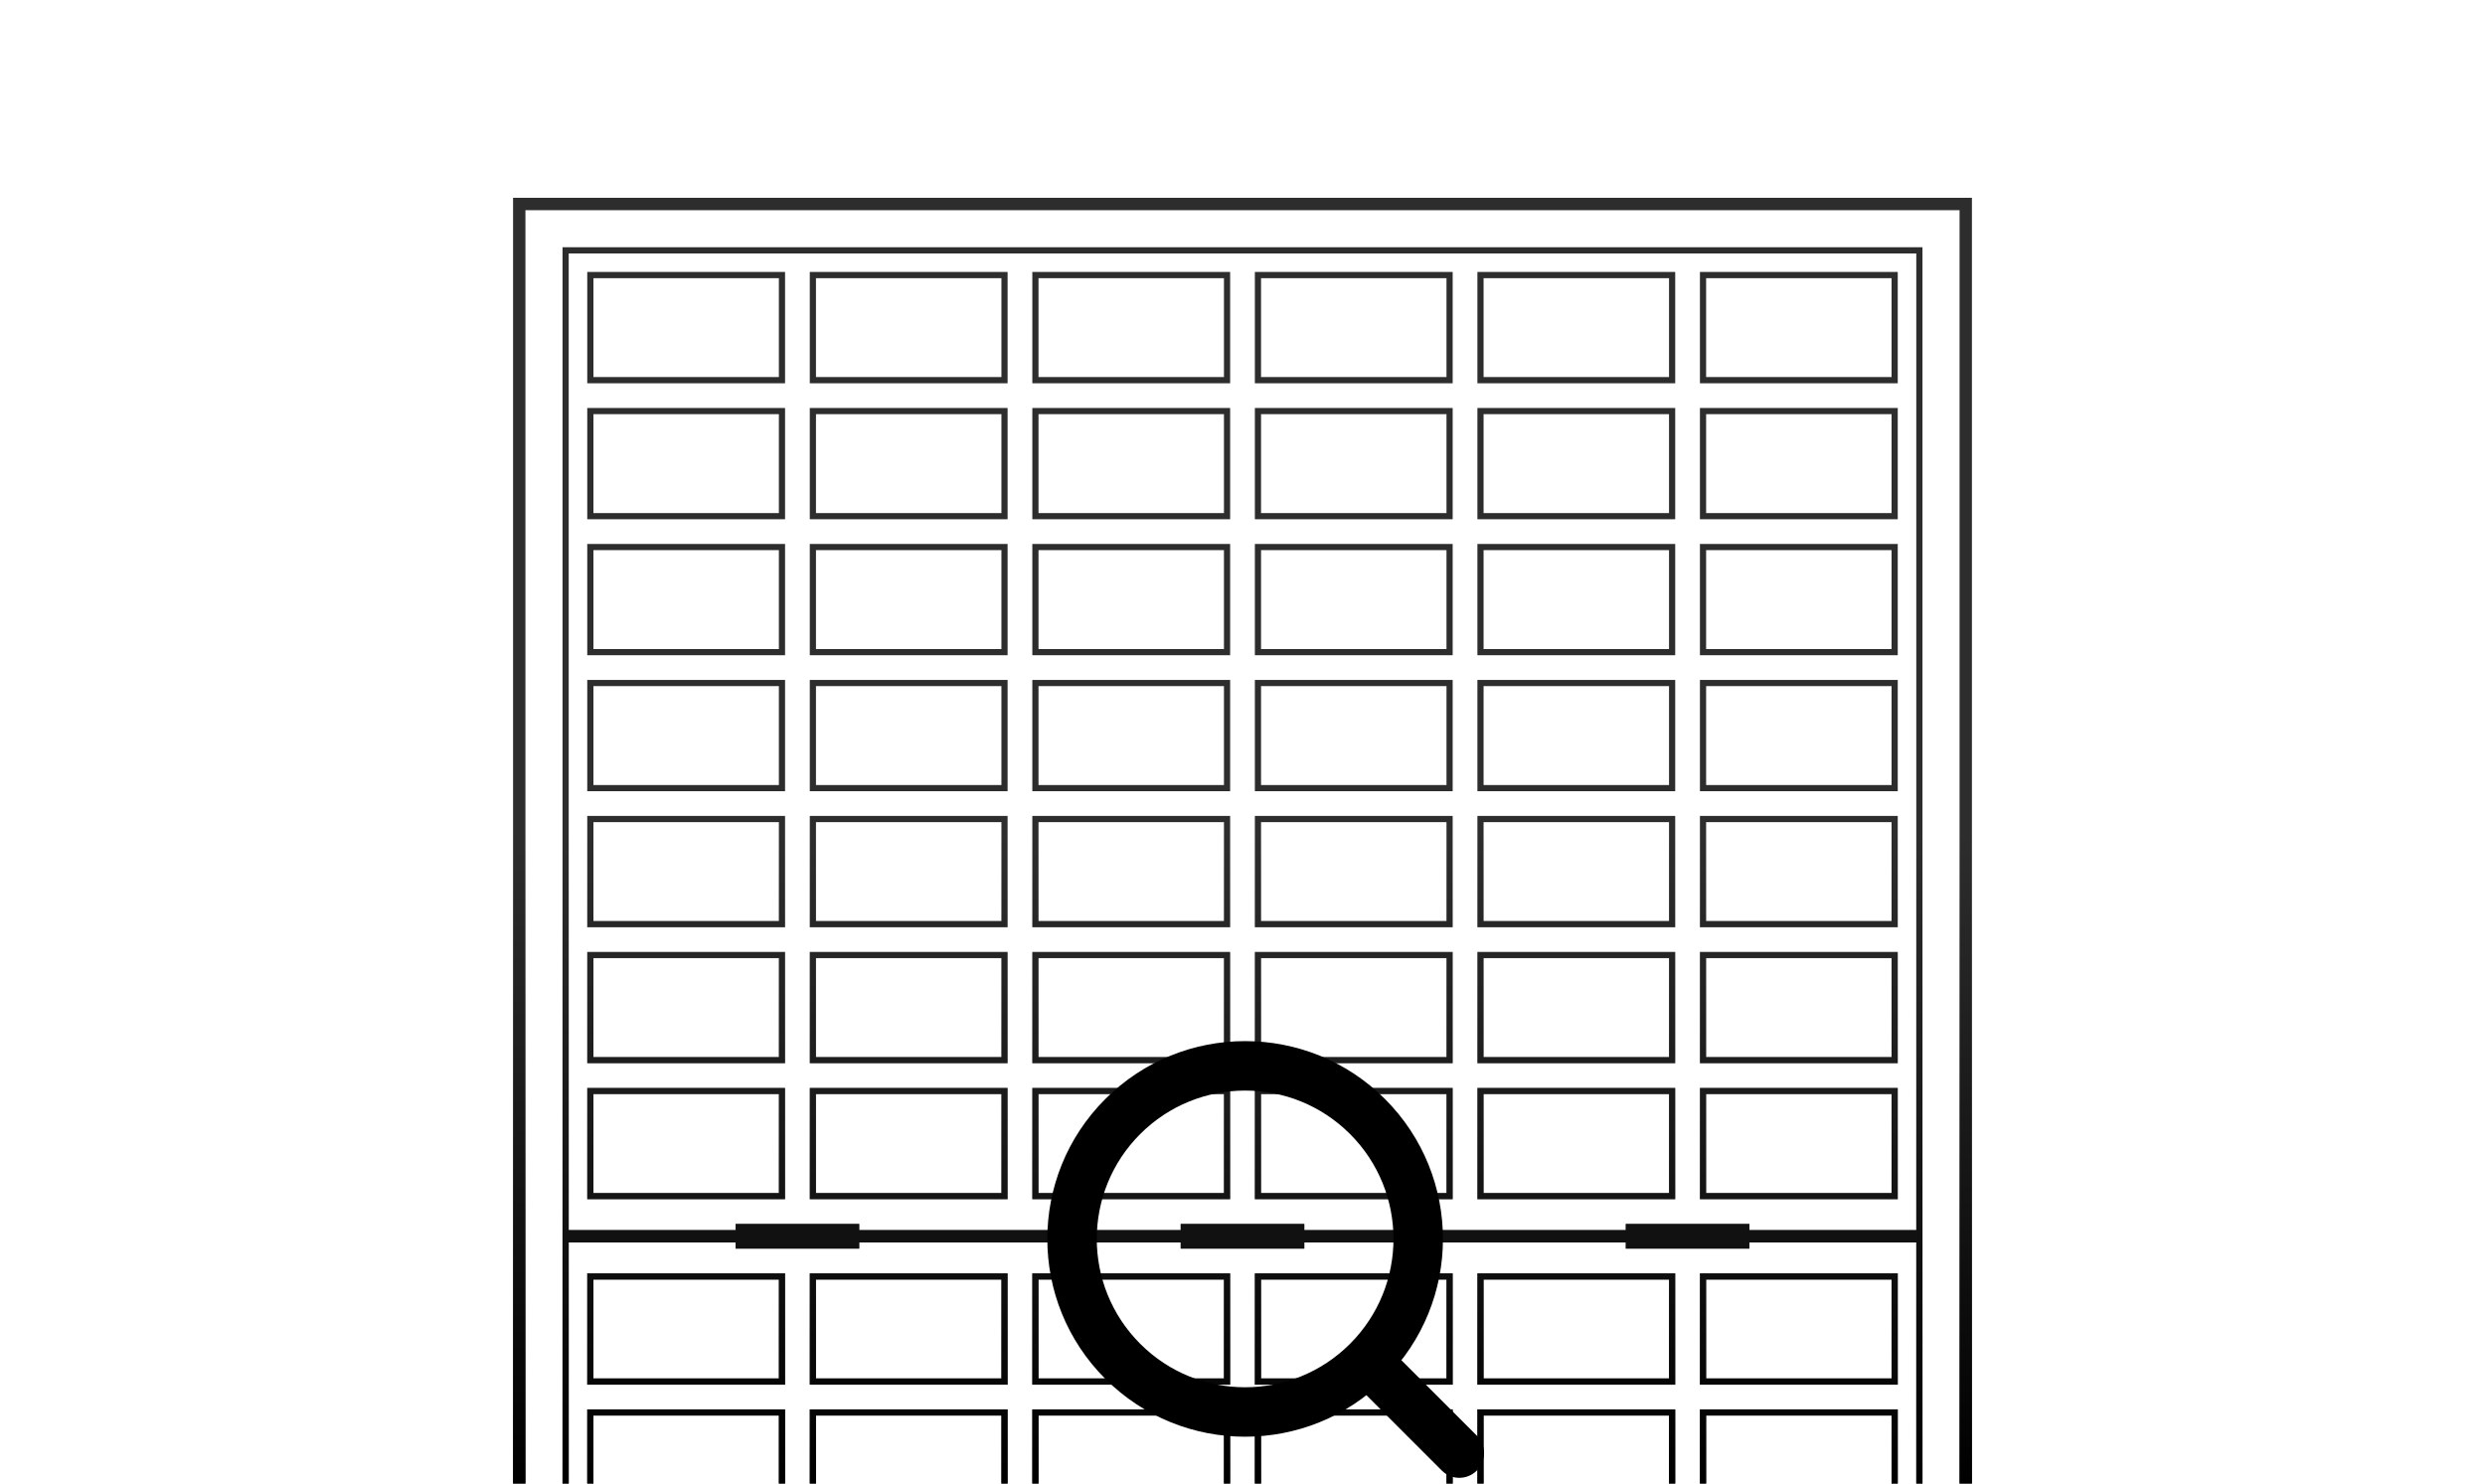 <svg width="201" height="120" viewBox="0 0 201 120" fill="none" xmlns="http://www.w3.org/2000/svg">
<g clip-path="url(#clip0_5974_59682)">
<g clip-path="url(#clip1_5974_59682)">
<path fill-rule="evenodd" clip-rule="evenodd" d="M42.5 17H158.5V183H42.5V17ZM41.5 16H42.5H158.5H159.5V17V183V184H158.5H42.5H41.5V183V17V16ZM46 20.5H155V99.5H141.5V99H131.5V99.5L105.5 99.5V99H95.5V99.5H69.5V99H59.5V99.5H46V20.5ZM131.5 100.5L105.5 100.5V101H95.5V100.5H69.5V101H59.5V100.5H46V179.5H155V100.5H141.5V101H131.5V100.5ZM155.5 100.5V99.5V20.5V20H155H46H45.5V20.5V99.5V100.5V179.5V180H46H155H155.5V179.5V100.5ZM48 88.5H63V96.5H48V88.5ZM47.5 88H48H63H63.5V88.5V96.5V97H63H48H47.5V96.5V88.5V88ZM81 88.5H66V96.5H81V88.5ZM66 88H65.5V88.5V96.5V97H66H81H81.5V96.5V88.5V88H81H66ZM84 88.5H99V96.5H84V88.5ZM83.5 88H84H99H99.5V88.5V96.5V97H99H84H83.5V96.5V88.5V88ZM117 88.5H102V96.5H117V88.5ZM102 88H101.5V88.5V96.5V97H102H117H117.5V96.5V88.5V88H117H102ZM120 88.5H135V96.5H120V88.5ZM119.5 88H120H135H135.5V88.5V96.5V97H135H120H119.5V96.5V88.5V88ZM153 88.5H138V96.5H153V88.5ZM138 88H137.5V88.5V96.5V97H138H153H153.5V96.5V88.5V88H153H138ZM48 77.5H63V85.5H48V77.5ZM47.5 77H48H63H63.5V77.5V85.5V86H63H48H47.5V85.5V77.5V77ZM81 77.5H66V85.5H81V77.5ZM66 77H65.5V77.5V85.5V86H66H81H81.5V85.5V77.5V77H81H66ZM84 77.5H99V85.5H84V77.5ZM83.5 77H84H99H99.5V77.5V85.5V86H99H84H83.5V85.5V77.5V77ZM117 77.5H102V85.5H117V77.5ZM102 77H101.5V77.5V85.5V86H102H117H117.5V85.5V77.5V77H117H102ZM120 77.5H135V85.5H120V77.5ZM119.5 77H120H135H135.5V77.5V85.5V86H135H120H119.5V85.5V77.5V77ZM153 77.5H138V85.5H153V77.5ZM138 77H137.5V77.5V85.5V86H138H153H153.5V85.5V77.5V77H153H138ZM48 66.5H63V74.5H48V66.5ZM47.5 66H48H63H63.5V66.5V74.5V75H63H48H47.5V74.5V66.5V66ZM81 66.5H66V74.5H81V66.5ZM66 66H65.5V66.5V74.5V75H66H81H81.5V74.5V66.5V66H81H66ZM84 66.5H99V74.5H84V66.5ZM83.5 66H84H99H99.5V66.5V74.5V75H99H84H83.5V74.5V66.5V66ZM117 66.5H102V74.5H117V66.5ZM102 66H101.5V66.5V74.5V75H102H117H117.5V74.5V66.5V66H117H102ZM120 66.5H135V74.5H120V66.5ZM119.5 66H120H135H135.5V66.5V74.5V75H135H120H119.5V74.5V66.5V66ZM153 66.5H138V74.5H153V66.5ZM138 66H137.5V66.5V74.5V75H138H153H153.5V74.5V66.5V66H153H138ZM48 55.5H63V63.5H48V55.5ZM47.5 55H48H63H63.5V55.5V63.5V64H63H48H47.5V63.5V55.5V55ZM81 55.5H66V63.5H81V55.5ZM66 55H65.5V55.5V63.5V64H66H81H81.5V63.5V55.5V55H81H66ZM84 55.5H99V63.5H84V55.5ZM83.5 55H84H99H99.5V55.5V63.5V64H99H84H83.5V63.5V55.5V55ZM117 55.5H102V63.5H117V55.5ZM102 55H101.5V55.5V63.5V64H102H117H117.5V63.5V55.5V55H117H102ZM120 55.5H135V63.5H120V55.5ZM119.5 55H120H135H135.5V55.5V63.5V64H135H120H119.5V63.5V55.5V55ZM153 55.5H138V63.5H153V55.5ZM138 55H137.5V55.5V63.5V64H138H153H153.5V63.5V55.5V55H153H138ZM48 44.5H63V52.5H48V44.5ZM47.5 44H48H63H63.5V44.5V52.5V53H63H48H47.5V52.5V44.5V44ZM81 44.5H66V52.5H81V44.5ZM66 44H65.5V44.5V52.5V53H66H81H81.5V52.5V44.5V44H81H66ZM84 44.5H99V52.5H84V44.5ZM83.5 44H84H99H99.5V44.5V52.5V53H99H84H83.5V52.5V44.5V44ZM117 44.5H102V52.5H117V44.5ZM102 44H101.5V44.5V52.5V53H102H117H117.5V52.5V44.5V44H117H102ZM120 44.5H135V52.5H120V44.5ZM119.5 44H120H135H135.5V44.5V52.5V53H135H120H119.5V52.5V44.5V44ZM153 44.5H138V52.5H153V44.5ZM138 44H137.5V44.5V52.5V53H138H153H153.5V52.5V44.5V44H153H138ZM48 33.5H63V41.5H48V33.5ZM47.5 33H48H63H63.5V33.5V41.5V42H63H48H47.5V41.5V33.5V33ZM81 33.5H66V41.5H81V33.5ZM66 33H65.5V33.5V41.5V42H66H81H81.5V41.5V33.5V33H81H66ZM84 33.5H99V41.5H84V33.5ZM83.5 33H84H99H99.5V33.5V41.5V42H99H84H83.5V41.5V33.5V33ZM117 33.5H102V41.5H117V33.5ZM102 33H101.5V33.5V41.5V42H102H117H117.5V41.5V33.5V33H117H102ZM120 33.5H135V41.5H120V33.5ZM119.5 33H120H135H135.5V33.5V41.5V42H135H120H119.5V41.5V33.5V33ZM153 33.5H138V41.5H153V33.5ZM138 33H137.5V33.5V41.5V42H138H153H153.5V41.5V33.5V33H153H138ZM48 22.5H63V30.5H48V22.5ZM47.5 22H48H63H63.5V22.5V30.5V31H63H48H47.5V30.5V22.5V22ZM81 22.5H66V30.5H81V22.5ZM66 22H65.5V22.5V30.5V31H66H81H81.5V30.5V22.5V22H81H66ZM84 22.5H99V30.5H84V22.5ZM83.5 22H84H99H99.5V22.5V30.5V31H99H84H83.5V30.5V22.5V22ZM117 22.5H102V30.5H117V22.5ZM102 22H101.5V22.5V30.5V31H102H117H117.5V30.5V22.5V22H117H102ZM120 22.5H135V30.5H120V22.5ZM119.5 22H120H135H135.5V22.5V30.5V31H135H120H119.5V30.5V22.5V22ZM153 22.5H138V30.5H153V22.5ZM138 22H137.5V22.5V30.5V31H138H153H153.5V30.5V22.5V22H153H138ZM48 169.5H63V177.5H48V169.5ZM47.5 169H48H63H63.5V169.5V177.5V178H63H48H47.5V177.5V169.5V169ZM81 169.5H66V177.5H81V169.5ZM66 169H65.5V169.5V177.5V178H66H81H81.5V177.5V169.5V169H81H66ZM84 169.5H99V177.5H84V169.5ZM83.5 169H84H99H99.5V169.5V177.5V178H99H84H83.5V177.5V169.5V169ZM117 169.5H102V177.5H117V169.5ZM102 169H101.5V169.5V177.5V178H102H117H117.5V177.5V169.5V169H117H102ZM120 169.5H135V177.5H120V169.5ZM119.5 169H120H135H135.5V169.5V177.5V178H135H120H119.5V177.5V169.5V169ZM153 169.5H138V177.5H153V169.5ZM138 169H137.5V169.5V177.5V178H138H153H153.5V177.5V169.5V169H153H138ZM48 158.5H63V166.5H48V158.5ZM47.5 158H48H63H63.5V158.5V166.5V167H63H48H47.5V166.5V158.5V158ZM81 158.5H66V166.5H81V158.5ZM66 158H65.5V158.5V166.5V167H66H81H81.5V166.5V158.5V158H81H66ZM84 158.5H99V166.5H84V158.5ZM83.5 158H84H99H99.5V158.5V166.5V167H99H84H83.5V166.5V158.5V158ZM117 158.5H102V166.5H117V158.5ZM102 158H101.5V158.5V166.5V167H102H117H117.5V166.5V158.5V158H117H102ZM120 158.5H135V166.5H120V158.5ZM119.5 158H120H135H135.5V158.5V166.5V167H135H120H119.5V166.5V158.5V158ZM153 158.5H138V166.5H153V158.5ZM138 158H137.5V158.5V166.5V167H138H153H153.5V166.5V158.5V158H153H138ZM48 147.5H63V155.5H48V147.5ZM47.5 147H48H63H63.5V147.5V155.5V156H63H48H47.5V155.5V147.5V147ZM81 147.5H66V155.5H81V147.5ZM66 147H65.5V147.5V155.5V156H66H81H81.5V155.5V147.5V147H81H66ZM84 147.5H99V155.5H84V147.5ZM83.5 147H84H99H99.5V147.5V155.5V156H99H84H83.5V155.5V147.5V147ZM117 147.5H102V155.5H117V147.5ZM102 147H101.5V147.5V155.5V156H102H117H117.5V155.5V147.5V147H117H102ZM120 147.5H135V155.5H120V147.5ZM119.5 147H120H135H135.5V147.5V155.5V156H135H120H119.5V155.5V147.5V147ZM153 147.5H138V155.5H153V147.5ZM138 147H137.5V147.5V155.5V156H138H153H153.5V155.5V147.5V147H153H138ZM48 136.5H63V144.5H48V136.5ZM47.5 136H48H63H63.5V136.5V144.5V145H63H48H47.5V144.5V136.5V136ZM81 136.5H66V144.5H81V136.5ZM66 136H65.5V136.5V144.5V145H66H81H81.5V144.5V136.5V136H81H66ZM84 136.5H99V144.5H84V136.5ZM83.5 136H84H99H99.5V136.5V144.5V145H99H84H83.5V144.5V136.5V136ZM117 136.5H102V144.5H117V136.5ZM102 136H101.5V136.5V144.5V145H102H117H117.5V144.5V136.5V136H117H102ZM120 136.5H135V144.5H120V136.5ZM119.5 136H120H135H135.5V136.5V144.5V145H135H120H119.5V144.5V136.5V136ZM153 136.5H138V144.5H153V136.5ZM138 136H137.5V136.5V144.5V145H138H153H153.5V144.5V136.5V136H153H138ZM48 125.5H63V133.5H48V125.5ZM47.5 125H48H63H63.5V125.5V133.5V134H63H48H47.5V133.5V125.5V125ZM81 125.5H66V133.5H81V125.5ZM66 125H65.5V125.5V133.5V134H66H81H81.5V133.5V125.5V125H81H66ZM84 125.5H99V133.5H84V125.5ZM83.5 125H84H99H99.5V125.5V133.5V134H99H84H83.5V133.5V125.5V125ZM117 125.5H102V133.5H117V125.5ZM102 125H101.5V125.5V133.5V134H102H117H117.5V133.5V125.5V125H117H102ZM120 125.5H135V133.5H120V125.5ZM119.5 125H120H135H135.5V125.5V133.5V134H135H120H119.5V133.5V125.5V125ZM153 125.5H138V133.5H153V125.5ZM138 125H137.5V125.5V133.5V134H138H153H153.5V133.5V125.5V125H153H138ZM48 114.5H63V122.5H48V114.5ZM47.5 114H48H63H63.5V114.5V122.5V123H63H48H47.5V122.5V114.5V114ZM81 114.5H66V122.5H81V114.5ZM66 114H65.5V114.5V122.5V123H66H81H81.5V122.5V114.5V114H81H66ZM84 114.5H99V122.5H84V114.5ZM83.5 114H84H99H99.5V114.5V122.5V123H99H84H83.5V122.5V114.5V114ZM117 114.5H102V122.5H117V114.5ZM102 114H101.5V114.5V122.5V123H102H117H117.5V122.5V114.5V114H117H102ZM120 114.5H135V122.5H120V114.5ZM119.5 114H120H135H135.5V114.5V122.5V123H135H120H119.5V122.5V114.5V114ZM153 114.5H138V122.5H153V114.5ZM138 114H137.5V114.5V122.5V123H138H153H153.5V122.5V114.5V114H153H138ZM48 103.5H63V111.5H48V103.5ZM47.5 103H48H63H63.5V103.5V111.5V112H63H48H47.5V111.5V103.5V103ZM81 103.5H66V111.5H81V103.5ZM66 103H65.5V103.5V111.5V112H66H81H81.5V111.5V103.5V103H81H66ZM84 103.5H99V111.5H84V103.5ZM83.5 103H84H99H99.5V103.5V111.5V112H99H84H83.5V111.5V103.5V103ZM117 103.5H102V111.5H117V103.5ZM102 103H101.5V103.5V111.5V112H102H117H117.5V111.5V103.5V103H117H102ZM120 103.5H135V111.5H120V103.5ZM119.5 103H120H135H135.5V103.5V111.5V112H135H120H119.5V111.5V103.5V103ZM153 103.5H138V111.5H153V103.5ZM138 103H137.5V103.5V111.5V112H138H153H153.5V111.5V103.5V103H153H138Z" fill="#2D2D2D"/>
<path fill-rule="evenodd" clip-rule="evenodd" d="M42.5 17H158.5V183H42.5V17ZM41.5 16H42.5H158.5H159.5V17V183V184H158.5H42.5H41.5V183V17V16ZM46 20.5H155V99.5H141.5V99H131.5V99.5L105.5 99.5V99H95.5V99.5H69.5V99H59.5V99.5H46V20.5ZM131.5 100.5L105.5 100.5V101H95.5V100.5H69.5V101H59.5V100.5H46V179.5H155V100.5H141.5V101H131.5V100.5ZM155.5 100.5V99.5V20.5V20H155H46H45.5V20.5V99.5V100.5V179.5V180H46H155H155.5V179.5V100.5ZM48 88.5H63V96.5H48V88.5ZM47.5 88H48H63H63.5V88.5V96.5V97H63H48H47.5V96.5V88.5V88ZM81 88.5H66V96.5H81V88.5ZM66 88H65.5V88.5V96.5V97H66H81H81.5V96.5V88.5V88H81H66ZM84 88.5H99V96.5H84V88.5ZM83.5 88H84H99H99.5V88.5V96.5V97H99H84H83.5V96.5V88.5V88ZM117 88.5H102V96.5H117V88.5ZM102 88H101.5V88.5V96.5V97H102H117H117.5V96.5V88.5V88H117H102ZM120 88.5H135V96.5H120V88.5ZM119.5 88H120H135H135.5V88.5V96.5V97H135H120H119.5V96.5V88.5V88ZM153 88.5H138V96.5H153V88.5ZM138 88H137.5V88.5V96.5V97H138H153H153.5V96.5V88.5V88H153H138ZM48 77.5H63V85.5H48V77.5ZM47.5 77H48H63H63.5V77.5V85.5V86H63H48H47.5V85.5V77.5V77ZM81 77.5H66V85.5H81V77.5ZM66 77H65.5V77.5V85.5V86H66H81H81.5V85.5V77.5V77H81H66ZM84 77.5H99V85.5H84V77.5ZM83.5 77H84H99H99.5V77.5V85.5V86H99H84H83.5V85.5V77.5V77ZM117 77.5H102V85.5H117V77.5ZM102 77H101.5V77.5V85.5V86H102H117H117.5V85.5V77.5V77H117H102ZM120 77.5H135V85.5H120V77.5ZM119.5 77H120H135H135.5V77.5V85.5V86H135H120H119.5V85.5V77.5V77ZM153 77.5H138V85.5H153V77.5ZM138 77H137.5V77.5V85.5V86H138H153H153.5V85.5V77.5V77H153H138ZM48 66.5H63V74.5H48V66.5ZM47.5 66H48H63H63.5V66.5V74.5V75H63H48H47.5V74.5V66.5V66ZM81 66.5H66V74.5H81V66.5ZM66 66H65.5V66.5V74.5V75H66H81H81.5V74.5V66.5V66H81H66ZM84 66.5H99V74.5H84V66.5ZM83.5 66H84H99H99.5V66.5V74.5V75H99H84H83.5V74.5V66.5V66ZM117 66.5H102V74.5H117V66.5ZM102 66H101.5V66.5V74.5V75H102H117H117.5V74.5V66.5V66H117H102ZM120 66.5H135V74.5H120V66.5ZM119.5 66H120H135H135.5V66.5V74.5V75H135H120H119.5V74.5V66.5V66ZM153 66.5H138V74.5H153V66.5ZM138 66H137.5V66.5V74.5V75H138H153H153.5V74.5V66.5V66H153H138ZM48 55.5H63V63.5H48V55.5ZM47.5 55H48H63H63.5V55.5V63.5V64H63H48H47.5V63.5V55.5V55ZM81 55.5H66V63.5H81V55.5ZM66 55H65.5V55.5V63.5V64H66H81H81.5V63.5V55.5V55H81H66ZM84 55.5H99V63.5H84V55.5ZM83.5 55H84H99H99.5V55.5V63.5V64H99H84H83.5V63.5V55.5V55ZM117 55.5H102V63.5H117V55.5ZM102 55H101.5V55.5V63.5V64H102H117H117.5V63.5V55.5V55H117H102ZM120 55.5H135V63.5H120V55.5ZM119.5 55H120H135H135.5V55.5V63.5V64H135H120H119.5V63.5V55.5V55ZM153 55.5H138V63.5H153V55.5ZM138 55H137.5V55.5V63.5V64H138H153H153.5V63.5V55.5V55H153H138ZM48 44.5H63V52.5H48V44.5ZM47.5 44H48H63H63.5V44.5V52.5V53H63H48H47.5V52.5V44.5V44ZM81 44.5H66V52.5H81V44.5ZM66 44H65.5V44.5V52.5V53H66H81H81.5V52.5V44.5V44H81H66ZM84 44.5H99V52.5H84V44.5ZM83.5 44H84H99H99.5V44.5V52.5V53H99H84H83.5V52.5V44.5V44ZM117 44.5H102V52.5H117V44.5ZM102 44H101.5V44.5V52.5V53H102H117H117.5V52.5V44.5V44H117H102ZM120 44.5H135V52.5H120V44.5ZM119.5 44H120H135H135.5V44.5V52.5V53H135H120H119.5V52.5V44.5V44ZM153 44.5H138V52.5H153V44.5ZM138 44H137.5V44.5V52.5V53H138H153H153.5V52.5V44.5V44H153H138ZM48 33.5H63V41.5H48V33.5ZM47.5 33H48H63H63.5V33.5V41.5V42H63H48H47.5V41.5V33.5V33ZM81 33.5H66V41.5H81V33.5ZM66 33H65.5V33.5V41.5V42H66H81H81.5V41.5V33.5V33H81H66ZM84 33.5H99V41.5H84V33.5ZM83.5 33H84H99H99.5V33.5V41.5V42H99H84H83.5V41.5V33.5V33ZM117 33.5H102V41.5H117V33.5ZM102 33H101.5V33.5V41.5V42H102H117H117.5V41.5V33.5V33H117H102ZM120 33.5H135V41.5H120V33.5ZM119.5 33H120H135H135.5V33.5V41.5V42H135H120H119.5V41.5V33.5V33ZM153 33.5H138V41.5H153V33.5ZM138 33H137.5V33.5V41.5V42H138H153H153.5V41.5V33.5V33H153H138ZM48 22.5H63V30.5H48V22.5ZM47.5 22H48H63H63.5V22.5V30.5V31H63H48H47.5V30.5V22.5V22ZM81 22.5H66V30.5H81V22.5ZM66 22H65.5V22.5V30.5V31H66H81H81.5V30.5V22.5V22H81H66ZM84 22.5H99V30.5H84V22.5ZM83.5 22H84H99H99.5V22.5V30.5V31H99H84H83.5V30.5V22.5V22ZM117 22.5H102V30.5H117V22.5ZM102 22H101.5V22.5V30.5V31H102H117H117.5V30.5V22.5V22H117H102ZM120 22.5H135V30.5H120V22.5ZM119.5 22H120H135H135.5V22.5V30.5V31H135H120H119.5V30.5V22.5V22ZM153 22.5H138V30.5H153V22.5ZM138 22H137.5V22.5V30.5V31H138H153H153.5V30.5V22.5V22H153H138ZM48 169.5H63V177.5H48V169.5ZM47.5 169H48H63H63.5V169.5V177.5V178H63H48H47.5V177.5V169.5V169ZM81 169.5H66V177.5H81V169.5ZM66 169H65.5V169.5V177.5V178H66H81H81.5V177.5V169.5V169H81H66ZM84 169.5H99V177.5H84V169.5ZM83.5 169H84H99H99.5V169.5V177.5V178H99H84H83.5V177.5V169.5V169ZM117 169.5H102V177.5H117V169.5ZM102 169H101.5V169.5V177.5V178H102H117H117.5V177.5V169.5V169H117H102ZM120 169.5H135V177.5H120V169.5ZM119.5 169H120H135H135.5V169.5V177.5V178H135H120H119.5V177.5V169.5V169ZM153 169.5H138V177.5H153V169.5ZM138 169H137.5V169.5V177.5V178H138H153H153.5V177.5V169.5V169H153H138ZM48 158.5H63V166.5H48V158.5ZM47.5 158H48H63H63.5V158.5V166.5V167H63H48H47.5V166.5V158.5V158ZM81 158.5H66V166.5H81V158.5ZM66 158H65.5V158.5V166.5V167H66H81H81.5V166.5V158.5V158H81H66ZM84 158.5H99V166.5H84V158.5ZM83.5 158H84H99H99.5V158.5V166.5V167H99H84H83.5V166.5V158.5V158ZM117 158.5H102V166.5H117V158.5ZM102 158H101.5V158.5V166.5V167H102H117H117.5V166.5V158.5V158H117H102ZM120 158.5H135V166.5H120V158.5ZM119.5 158H120H135H135.5V158.5V166.5V167H135H120H119.5V166.5V158.5V158ZM153 158.5H138V166.5H153V158.5ZM138 158H137.5V158.5V166.5V167H138H153H153.5V166.5V158.5V158H153H138ZM48 147.5H63V155.5H48V147.5ZM47.5 147H48H63H63.5V147.5V155.5V156H63H48H47.5V155.5V147.5V147ZM81 147.5H66V155.5H81V147.5ZM66 147H65.5V147.5V155.5V156H66H81H81.5V155.5V147.5V147H81H66ZM84 147.5H99V155.5H84V147.5ZM83.5 147H84H99H99.5V147.5V155.5V156H99H84H83.5V155.5V147.5V147ZM117 147.5H102V155.5H117V147.5ZM102 147H101.5V147.5V155.5V156H102H117H117.5V155.5V147.5V147H117H102ZM120 147.5H135V155.5H120V147.5ZM119.5 147H120H135H135.5V147.5V155.5V156H135H120H119.5V155.5V147.5V147ZM153 147.5H138V155.5H153V147.5ZM138 147H137.5V147.5V155.5V156H138H153H153.5V155.5V147.5V147H153H138ZM48 136.5H63V144.5H48V136.5ZM47.5 136H48H63H63.5V136.5V144.5V145H63H48H47.5V144.5V136.5V136ZM81 136.5H66V144.5H81V136.5ZM66 136H65.5V136.5V144.5V145H66H81H81.5V144.5V136.5V136H81H66ZM84 136.5H99V144.5H84V136.5ZM83.5 136H84H99H99.5V136.5V144.5V145H99H84H83.5V144.5V136.5V136ZM117 136.5H102V144.5H117V136.5ZM102 136H101.5V136.5V144.5V145H102H117H117.5V144.5V136.5V136H117H102ZM120 136.5H135V144.5H120V136.5ZM119.5 136H120H135H135.5V136.5V144.5V145H135H120H119.5V144.5V136.5V136ZM153 136.5H138V144.5H153V136.5ZM138 136H137.5V136.5V144.5V145H138H153H153.5V144.5V136.5V136H153H138ZM48 125.5H63V133.5H48V125.5ZM47.5 125H48H63H63.5V125.5V133.5V134H63H48H47.5V133.5V125.5V125ZM81 125.5H66V133.5H81V125.5ZM66 125H65.5V125.5V133.5V134H66H81H81.5V133.5V125.5V125H81H66ZM84 125.5H99V133.5H84V125.5ZM83.5 125H84H99H99.5V125.5V133.5V134H99H84H83.5V133.5V125.5V125ZM117 125.5H102V133.5H117V125.5ZM102 125H101.5V125.5V133.5V134H102H117H117.5V133.5V125.5V125H117H102ZM120 125.5H135V133.5H120V125.5ZM119.5 125H120H135H135.5V125.5V133.5V134H135H120H119.5V133.5V125.5V125ZM153 125.5H138V133.5H153V125.5ZM138 125H137.5V125.5V133.5V134H138H153H153.5V133.5V125.5V125H153H138ZM48 114.5H63V122.5H48V114.5ZM47.5 114H48H63H63.5V114.5V122.5V123H63H48H47.5V122.5V114.5V114ZM81 114.5H66V122.5H81V114.5ZM66 114H65.5V114.5V122.5V123H66H81H81.5V122.5V114.5V114H81H66ZM84 114.5H99V122.5H84V114.5ZM83.5 114H84H99H99.5V114.5V122.5V123H99H84H83.5V122.5V114.5V114ZM117 114.5H102V122.5H117V114.5ZM102 114H101.5V114.5V122.5V123H102H117H117.5V122.5V114.5V114H117H102ZM120 114.5H135V122.5H120V114.5ZM119.5 114H120H135H135.5V114.5V122.5V123H135H120H119.5V122.5V114.5V114ZM153 114.5H138V122.5H153V114.5ZM138 114H137.5V114.5V122.5V123H138H153H153.5V122.5V114.5V114H153H138ZM48 103.5H63V111.5H48V103.5ZM47.5 103H48H63H63.5V103.5V111.5V112H63H48H47.5V111.5V103.5V103ZM81 103.5H66V111.5H81V103.5ZM66 103H65.5V103.5V111.5V112H66H81H81.5V111.5V103.5V103H81H66ZM84 103.5H99V111.5H84V103.5ZM83.5 103H84H99H99.5V103.5V111.5V112H99H84H83.5V111.5V103.5V103ZM117 103.5H102V111.5H117V103.5ZM102 103H101.5V103.5V111.5V112H102H117H117.5V111.5V103.5V103H117H102ZM120 103.5H135V111.5H120V103.5ZM119.5 103H120H135H135.5V103.5V111.5V112H135H120H119.5V111.5V103.5V103ZM153 103.5H138V111.5H153V103.5ZM138 103H137.5V103.5V111.5V112H138H153H153.5V111.5V103.5V103H153H138Z" fill="url(#paint0_linear_5974_59682)"/>
</g>
<mask id="path-2-outside-1_5974_59682" maskUnits="userSpaceOnUse" x="78.085" y="77.586" width="53.033" height="53.033" fill="black">
<rect fill="white" x="78.085" y="77.586" width="53.033" height="53.033"/>
<path fill-rule="evenodd" clip-rule="evenodd" d="M109.905 109.406C104.828 114.482 96.597 114.482 91.52 109.406C86.444 104.329 86.444 96.098 91.52 91.021C96.597 85.944 104.828 85.944 109.905 91.021C114.982 96.098 114.982 104.329 109.905 109.406ZM111.319 110.82C105.462 116.678 95.964 116.678 90.106 110.82C84.248 104.962 84.248 95.465 90.106 89.607C95.964 83.749 105.462 83.749 111.319 89.607C117.177 95.465 117.177 104.962 111.319 110.82ZM111.319 110.82L112.027 110.113L118.744 116.83C119.135 117.221 119.135 117.854 118.744 118.244C118.354 118.635 117.72 118.635 117.33 118.244L110.612 111.527L111.319 110.82Z"/>
</mask>
<path fill-rule="evenodd" clip-rule="evenodd" d="M109.905 109.406C104.828 114.482 96.597 114.482 91.52 109.406C86.444 104.329 86.444 96.098 91.52 91.021C96.597 85.944 104.828 85.944 109.905 91.021C114.982 96.098 114.982 104.329 109.905 109.406ZM111.319 110.82C105.462 116.678 95.964 116.678 90.106 110.82C84.248 104.962 84.248 95.465 90.106 89.607C95.964 83.749 105.462 83.749 111.319 89.607C117.177 95.465 117.177 104.962 111.319 110.82ZM111.319 110.82L112.027 110.113L118.744 116.83C119.135 117.221 119.135 117.854 118.744 118.244C118.354 118.635 117.72 118.635 117.33 118.244L110.612 111.527L111.319 110.82Z" fill="#2D2D2D"/>
<path d="M112.027 110.113L112.734 109.406L112.027 108.698L111.319 109.406L112.027 110.113ZM110.612 111.527L109.905 110.82L109.198 111.527L109.905 112.234L110.612 111.527ZM90.813 110.113C96.281 115.58 105.145 115.58 110.612 110.113L109.198 108.698C104.512 113.385 96.914 113.385 92.228 108.698L90.813 110.113ZM90.813 90.314C85.346 95.781 85.346 104.645 90.813 110.113L92.228 108.698C87.541 104.012 87.541 96.414 92.228 91.728L90.813 90.314ZM110.612 90.314C105.145 84.846 96.281 84.846 90.813 90.314L92.228 91.728C96.914 87.042 104.512 87.042 109.198 91.728L110.612 90.314ZM110.612 110.113C116.08 104.645 116.08 95.781 110.612 90.314L109.198 91.728C113.884 96.414 113.884 104.012 109.198 108.698L110.612 110.113ZM89.399 111.527C95.648 117.775 105.778 117.775 112.027 111.527L110.612 110.113C105.145 115.58 96.281 115.58 90.813 110.113L89.399 111.527ZM89.399 88.9C83.151 95.148 83.151 105.279 89.399 111.527L90.813 110.113C85.346 104.645 85.346 95.781 90.813 90.314L89.399 88.9ZM112.027 88.9C105.778 82.651 95.648 82.651 89.399 88.9L90.813 90.314C96.281 84.846 105.145 84.846 110.612 90.314L112.027 88.9ZM112.027 111.527C118.275 105.279 118.275 95.148 112.027 88.9L110.612 90.314C116.08 95.781 116.08 104.645 110.612 110.113L112.027 111.527ZM112.027 111.527L112.734 110.82L111.319 109.406L110.612 110.113L112.027 111.527ZM111.319 110.82L118.037 117.537L119.451 116.123L112.734 109.406L111.319 110.82ZM118.037 117.537L119.451 118.952C120.232 118.17 120.232 116.904 119.451 116.123L118.037 117.537ZM118.037 117.537L116.623 118.952C117.404 119.733 118.67 119.733 119.451 118.952L118.037 117.537ZM118.037 117.537L111.319 110.82L109.905 112.234L116.623 118.952L118.037 117.537ZM111.319 112.234L112.027 111.527L110.612 110.113L109.905 110.82L111.319 112.234Z" fill="black" mask="url(#path-2-outside-1_5974_59682)"/>
</g>
<defs>
<linearGradient id="paint0_linear_5974_59682" x1="101.5" y1="67.5" x2="101.5" y2="120" gradientUnits="userSpaceOnUse">
<stop stop-opacity="0"/>
<stop offset="1"/>
</linearGradient>
<clipPath id="clip0_5974_59682">
<rect width="200" height="120" fill="white" transform="translate(0.5)"/>
</clipPath>
<clipPath id="clip1_5974_59682">
<rect width="118" height="104" fill="white" transform="translate(41.5 16)"/>
</clipPath>
</defs>
</svg>

